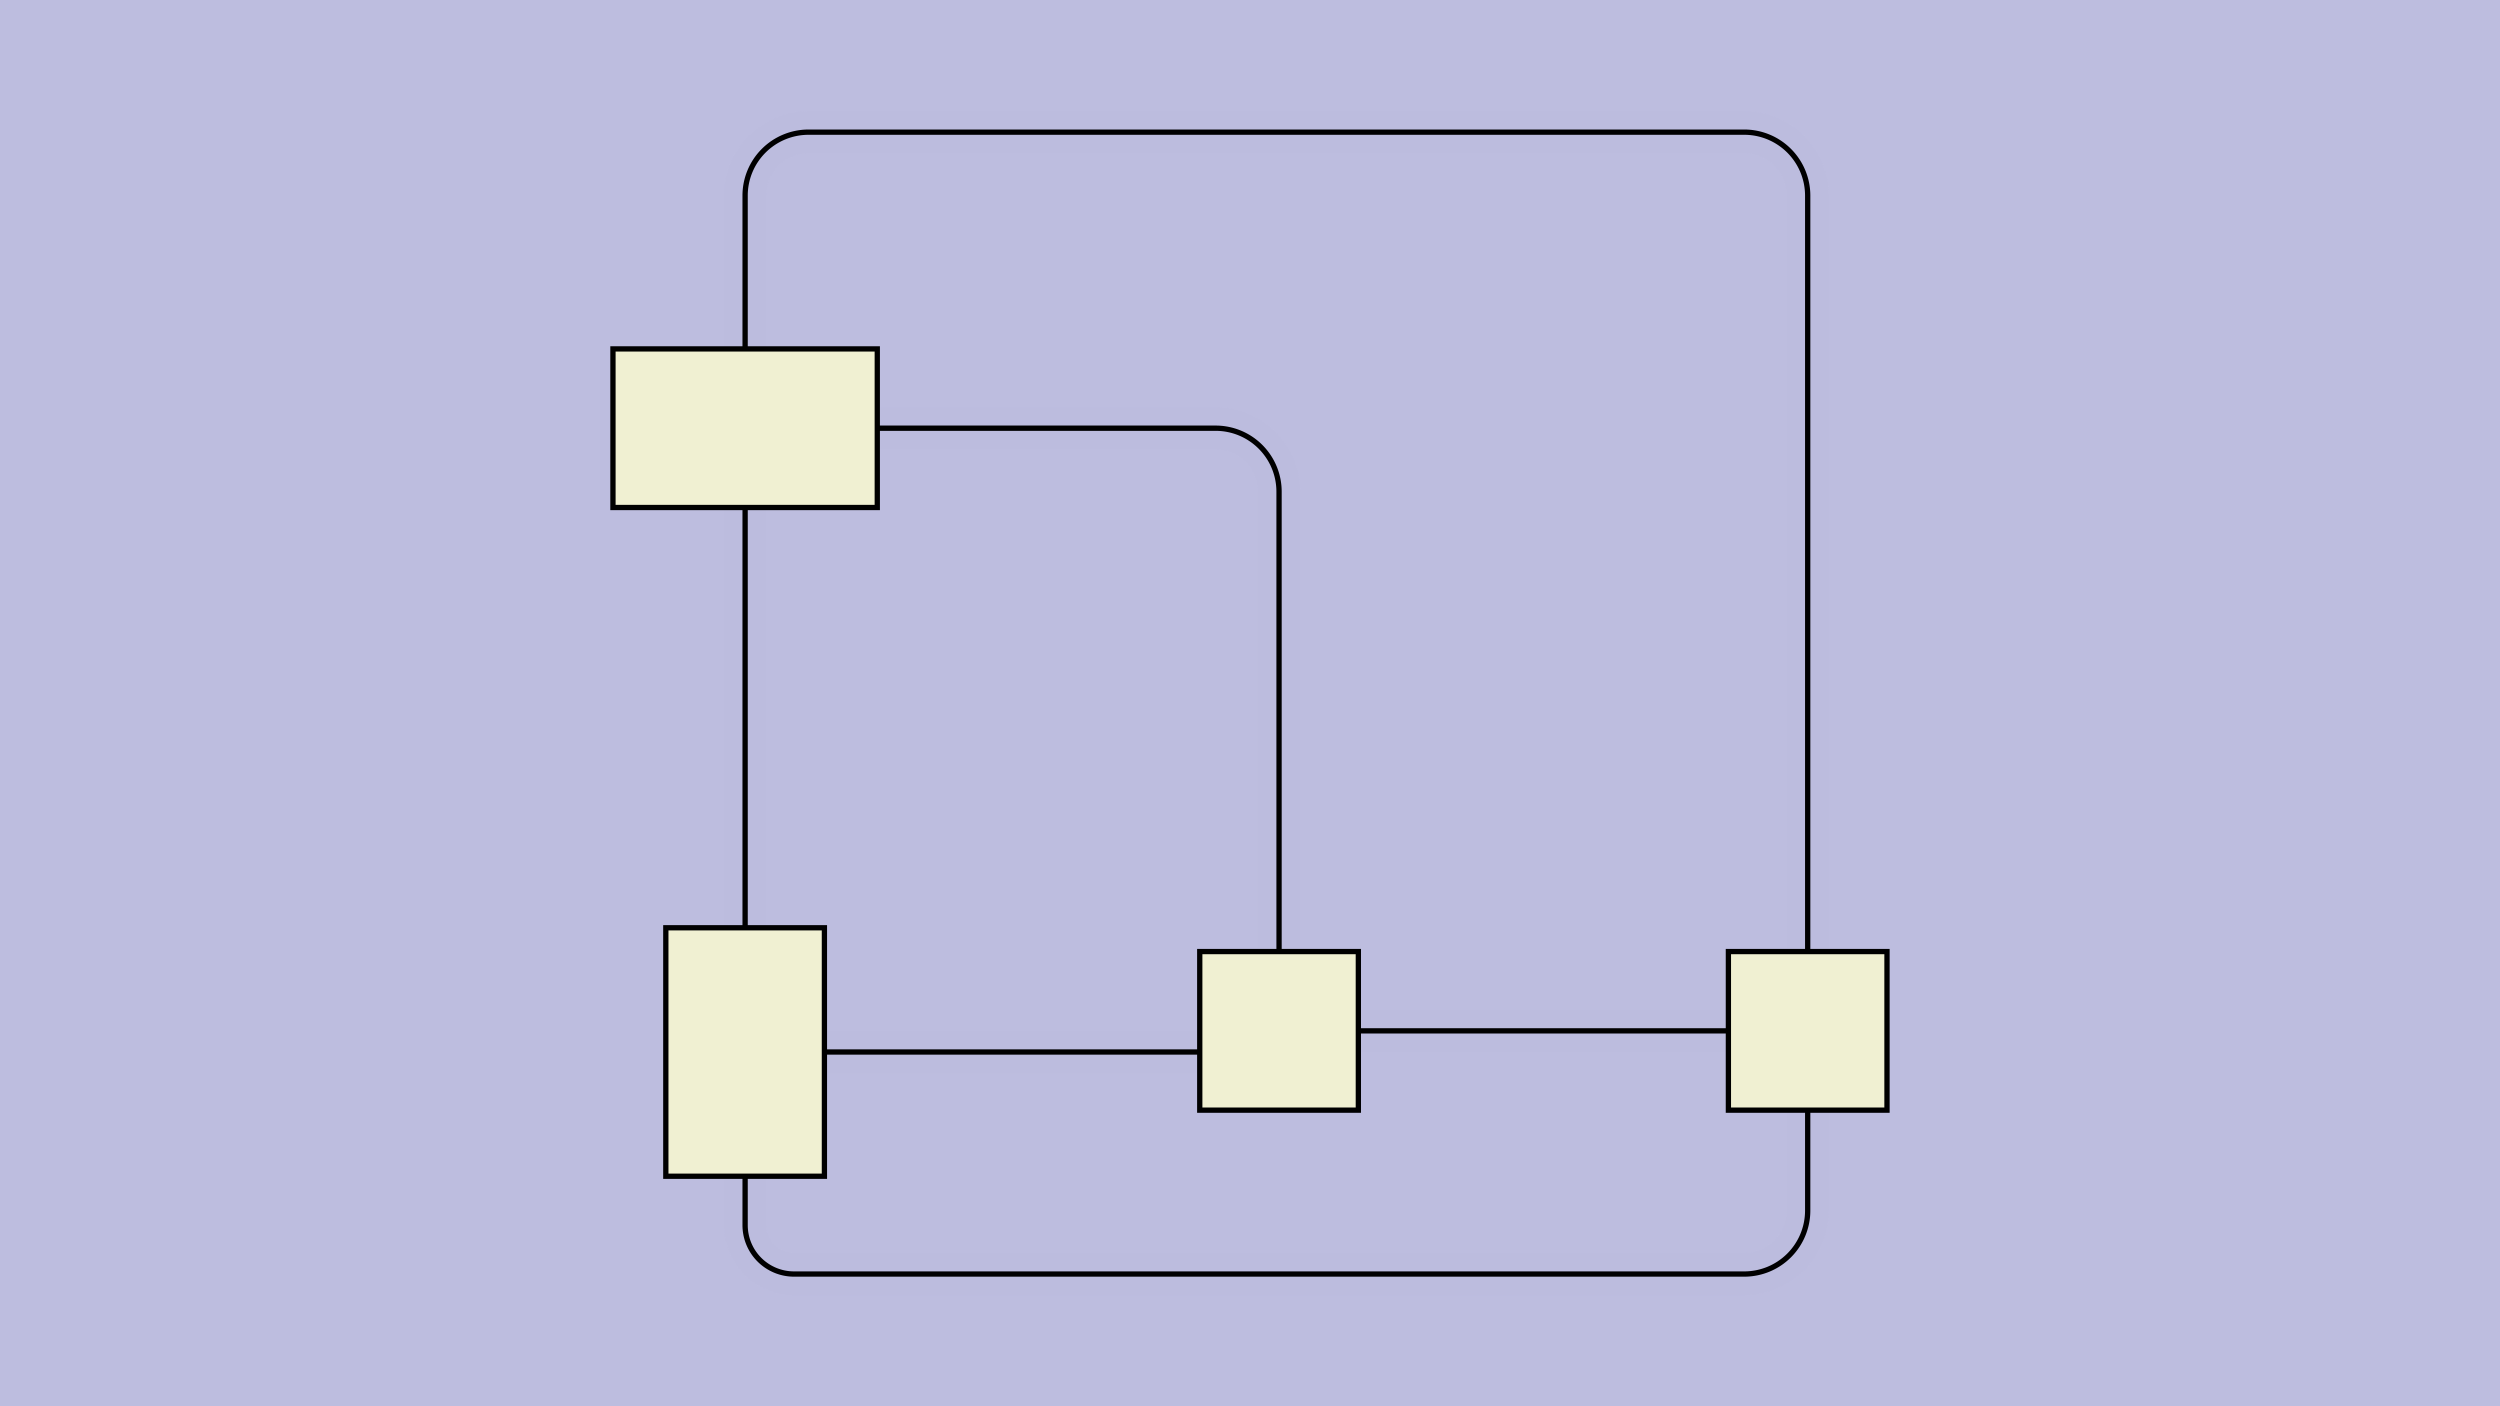 <svg xmlns:xlink="http://www.w3.org/1999/xlink" xmlns="http://www.w3.org/2000/svg" height="270px" width="480px" id="SVGCanvas" onmouseup="" onmousemove="">
<rect fill="#bdbddf" width="100%" height="100%" y="0" x="0" id="background" onmousedown="bgmousedown(evt)"/>
<g id="foreground" transform="translate(102.462,-2.842170943040401e-14),scale(1.015),translate(-211,-128)">
  <g id="edges"><g id="169"><path style="stroke:#bdbddf; stroke-width:8px; fill:none;" opacity="0.7" d="M 367,323L 437,323"/><g><path style="stroke:#ff0; stroke-width:8px; fill:none; " opacity="0" d="M 367,323L 437,323"/></g><path style="stroke:black; fill:none;" d="M 367,323L 437,323"/><g><g><path style="stroke:#0ff; stroke-width:8px; fill:none; " opacity="0" d="M 367,323 L 437,323" onmousedown='segmousedown("169","0",evt);' onmouseover='segmouseover("169","0",evt);' onmouseout='segmouseout("169","0",evt);' onclick='segclick("169","0",evt);'/></g></g></g><g id="170"><path style="stroke:#bdbddf; stroke-width:8px; fill:none;" opacity="0.7" d="M 452,308 V 165 a 12,12 0 0,0 -12,-12 H 263 a 12,12 0 0,0 -12,12L 251,194"/><g><path style="stroke:#ff0; stroke-width:8px; fill:none; " opacity="0" d="M 452,308 V 165 a 12,12 0 0,0 -12,-12 H 263 a 12,12 0 0,0 -12,12L 251,194"/></g><path style="stroke:black; fill:none;" d="M 452,308 V 165 a 12,12 0 0,0 -12,-12 H 263 a 12,12 0 0,0 -12,12L 251,194"/><g><g><path style="stroke:#0ff; stroke-width:8px; fill:none; " opacity="0" d="M 452,308 L 452,153" onmousedown='segmousedown("170","0",evt);' onmouseover='segmouseover("170","0",evt);' onmouseout='segmouseout("170","0",evt);' onclick='segclick("170","0",evt);'/><path style="stroke:#0ff; stroke-width:8px; fill:none; " opacity="0" d="M 452,153 L 251,153" onmousedown='segmousedown("170","1",evt);' onmouseover='segmouseover("170","1",evt);' onmouseout='segmouseout("170","1",evt);' onclick='segclick("170","1",evt);'/><path style="stroke:#0ff; stroke-width:8px; fill:none; " opacity="0" d="M 251,153 L 251,194" onmousedown='segmousedown("170","2",evt);' onmouseover='segmouseover("170","2",evt);' onmouseout='segmouseout("170","2",evt);' onclick='segclick("170","2",evt);'/></g></g></g><g id="171"><path style="stroke:#bdbddf; stroke-width:8px; fill:none;" opacity="0.7" d="M 251,224L 251,303.5"/><g><path style="stroke:#ff0; stroke-width:8px; fill:none; " opacity="0" d="M 251,224L 251,303.5"/></g><path style="stroke:black; fill:none;" d="M 251,224L 251,303.5"/><g><g><path style="stroke:#0ff; stroke-width:8px; fill:none; " opacity="0" d="M 251,224 L 251,303.5" onmousedown='segmousedown("171","0",evt);' onmouseover='segmouseover("171","0",evt);' onmouseout='segmouseout("171","0",evt);' onclick='segclick("171","0",evt);'/></g></g></g><g id="172"><path style="stroke:#bdbddf; stroke-width:8px; fill:none;" opacity="0.7" d="M 251,350.5 V 359.75 a 9.25,9.25 0 0,0 9.25,9.25 H 440 a 12,12 0 0,0 12,-12L 452,338"/><g><path style="stroke:#ff0; stroke-width:8px; fill:none; " opacity="0" d="M 251,350.5 V 359.75 a 9.25,9.25 0 0,0 9.25,9.25 H 440 a 12,12 0 0,0 12,-12L 452,338"/></g><path style="stroke:black; fill:none;" d="M 251,350.5 V 359.75 a 9.25,9.25 0 0,0 9.25,9.25 H 440 a 12,12 0 0,0 12,-12L 452,338"/><g><g><path style="stroke:#0ff; stroke-width:8px; fill:none; " opacity="0" d="M 251,350.5 L 251,369" onmousedown='segmousedown("172","0",evt);' onmouseover='segmouseover("172","0",evt);' onmouseout='segmouseout("172","0",evt);' onclick='segclick("172","0",evt);'/><path style="stroke:#0ff; stroke-width:8px; fill:none; " opacity="0" d="M 251,369 L 452,369" onmousedown='segmousedown("172","1",evt);' onmouseover='segmouseover("172","1",evt);' onmouseout='segmouseout("172","1",evt);' onclick='segclick("172","1",evt);'/><path style="stroke:#0ff; stroke-width:8px; fill:none; " opacity="0" d="M 452,369 L 452,338" onmousedown='segmousedown("172","2",evt);' onmouseover='segmouseover("172","2",evt);' onmouseout='segmouseout("172","2",evt);' onclick='segclick("172","2",evt);'/></g></g></g><g id="173"><path style="stroke:#bdbddf; stroke-width:8px; fill:none;" opacity="0.7" d="M 276,209 H 340 a 12,12 0 0,1 12,12L 352,308"/><g><path style="stroke:#ff0; stroke-width:8px; fill:none; " opacity="0" d="M 276,209 H 340 a 12,12 0 0,1 12,12L 352,308"/></g><path style="stroke:black; fill:none;" d="M 276,209 H 340 a 12,12 0 0,1 12,12L 352,308"/><g><g><path style="stroke:#0ff; stroke-width:8px; fill:none; " opacity="0" d="M 276,209 L 352,209" onmousedown='segmousedown("173","0",evt);' onmouseover='segmouseover("173","0",evt);' onmouseout='segmouseout("173","0",evt);' onclick='segclick("173","0",evt);'/><path style="stroke:#0ff; stroke-width:8px; fill:none; " opacity="0" d="M 352,209 L 352,308" onmousedown='segmousedown("173","1",evt);' onmouseover='segmouseover("173","1",evt);' onmouseout='segmouseout("173","1",evt);' onclick='segclick("173","1",evt);'/></g></g></g><g id="174"><path style="stroke:#bdbddf; stroke-width:8px; fill:none;" opacity="0.7" d="M 337,327L 266,327"/><g><path style="stroke:#ff0; stroke-width:8px; fill:none; " opacity="0" d="M 337,327L 266,327"/></g><path style="stroke:black; fill:none;" d="M 337,327L 266,327"/><g><g><path style="stroke:#0ff; stroke-width:8px; fill:none; " opacity="0" d="M 337,327 L 266,327" onmousedown='segmousedown("174","0",evt);' onmouseover='segmouseover("174","0",evt);' onmouseout='segmouseout("174","0",evt);' onclick='segclick("174","0",evt);'/></g></g></g></g>
  <g id="nodes"><g id="165" onmousedown="nodemousedown(165,evt);" onmouseover="nodemouseover(165,evt);" onmouseout="nodemouseout(165,evt);" transform="translate(251,209)"><rect x="-31" y="-21" width="62" height="42" fill="#0ff" style="stroke:none; opacity:0.75;" display="none"/><rect x="-25" y="-15" width="50" height="30" fill="#f0f0d2" style="stroke:black; opacity:1;"/></g><g id="166" onmousedown="nodemousedown(166,evt);" onmouseover="nodemouseover(166,evt);" onmouseout="nodemouseout(166,evt);" transform="translate(251,327)"><rect x="-21" y="-29.5" width="42" height="59" fill="#0ff" style="stroke:none; opacity:0.75;" display="none"/><rect x="-15" y="-23.5" width="30" height="47" fill="#f0f0d2" style="stroke:black; opacity:1;"/></g><g id="167" onmousedown="nodemousedown(167,evt);" onmouseover="nodemouseover(167,evt);" onmouseout="nodemouseout(167,evt);" transform="translate(452,323)"><rect x="-21" y="-21" width="42" height="42" fill="#0ff" style="stroke:none; opacity:0.75;" display="none"/><rect x="-15" y="-15" width="30" height="30" fill="#f0f0d2" style="stroke:black; opacity:1;"/></g><g id="168" onmousedown="nodemousedown(168,evt);" onmouseover="nodemouseover(168,evt);" onmouseout="nodemouseout(168,evt);" transform="translate(352,323)"><rect x="-21" y="-21" width="42" height="42" fill="#0ff" style="stroke:none; opacity:0.75;" display="none"/><rect x="-15" y="-15" width="30" height="30" fill="#f0f0d2" style="stroke:black; opacity:1;"/></g></g>
  <g id="BPs"><g onmousedown="bpmousedown(181,evt);" onmouseover="bpmouseover(181,evt);" onmouseout="bpmouseout(181,evt);" transform="translate(452,153)" opacity="0"><ellipse cx="0" cy="0" rx="16" ry="16" fill="#0ff" style="stroke:none; opacity:0.75;" display="none"/><ellipse cx="0" cy="0" rx="4.722" ry="4.722" fill="#777" style="stroke:black;"/></g><g onmousedown="bpmousedown(202,evt);" onmouseover="bpmouseover(202,evt);" onmouseout="bpmouseout(202,evt);" transform="translate(251,369)" opacity="0"><ellipse cx="0" cy="0" rx="16" ry="16" fill="#0ff" style="stroke:none; opacity:0.75;" display="none"/><ellipse cx="0" cy="0" rx="4.722" ry="4.722" fill="#777" style="stroke:black;"/></g><g onmousedown="bpmousedown(205,evt);" onmouseover="bpmouseover(205,evt);" onmouseout="bpmouseout(205,evt);" transform="translate(452,369)" opacity="0"><ellipse cx="0" cy="0" rx="16" ry="16" fill="#0ff" style="stroke:none; opacity:0.75;" display="none"/><ellipse cx="0" cy="0" rx="4.722" ry="4.722" fill="#777" style="stroke:black;"/></g><g onmousedown="bpmousedown(206,evt);" onmouseover="bpmouseover(206,evt);" onmouseout="bpmouseout(206,evt);" transform="translate(251,153)" opacity="0"><ellipse cx="0" cy="0" rx="16" ry="16" fill="#0ff" style="stroke:none; opacity:0.75;" display="none"/><ellipse cx="0" cy="0" rx="4.722" ry="4.722" fill="#777" style="stroke:black;"/></g><g onmousedown="bpmousedown(207,evt);" onmouseover="bpmouseover(207,evt);" onmouseout="bpmouseout(207,evt);" transform="translate(352,209)" opacity="0"><ellipse cx="0" cy="0" rx="16" ry="16" fill="#0ff" style="stroke:none; opacity:0.75;" display="none"/><ellipse cx="0" cy="0" rx="4.722" ry="4.722" fill="#777" style="stroke:black;"/></g></g>
  <g id="ports"/>
</g>
</svg>